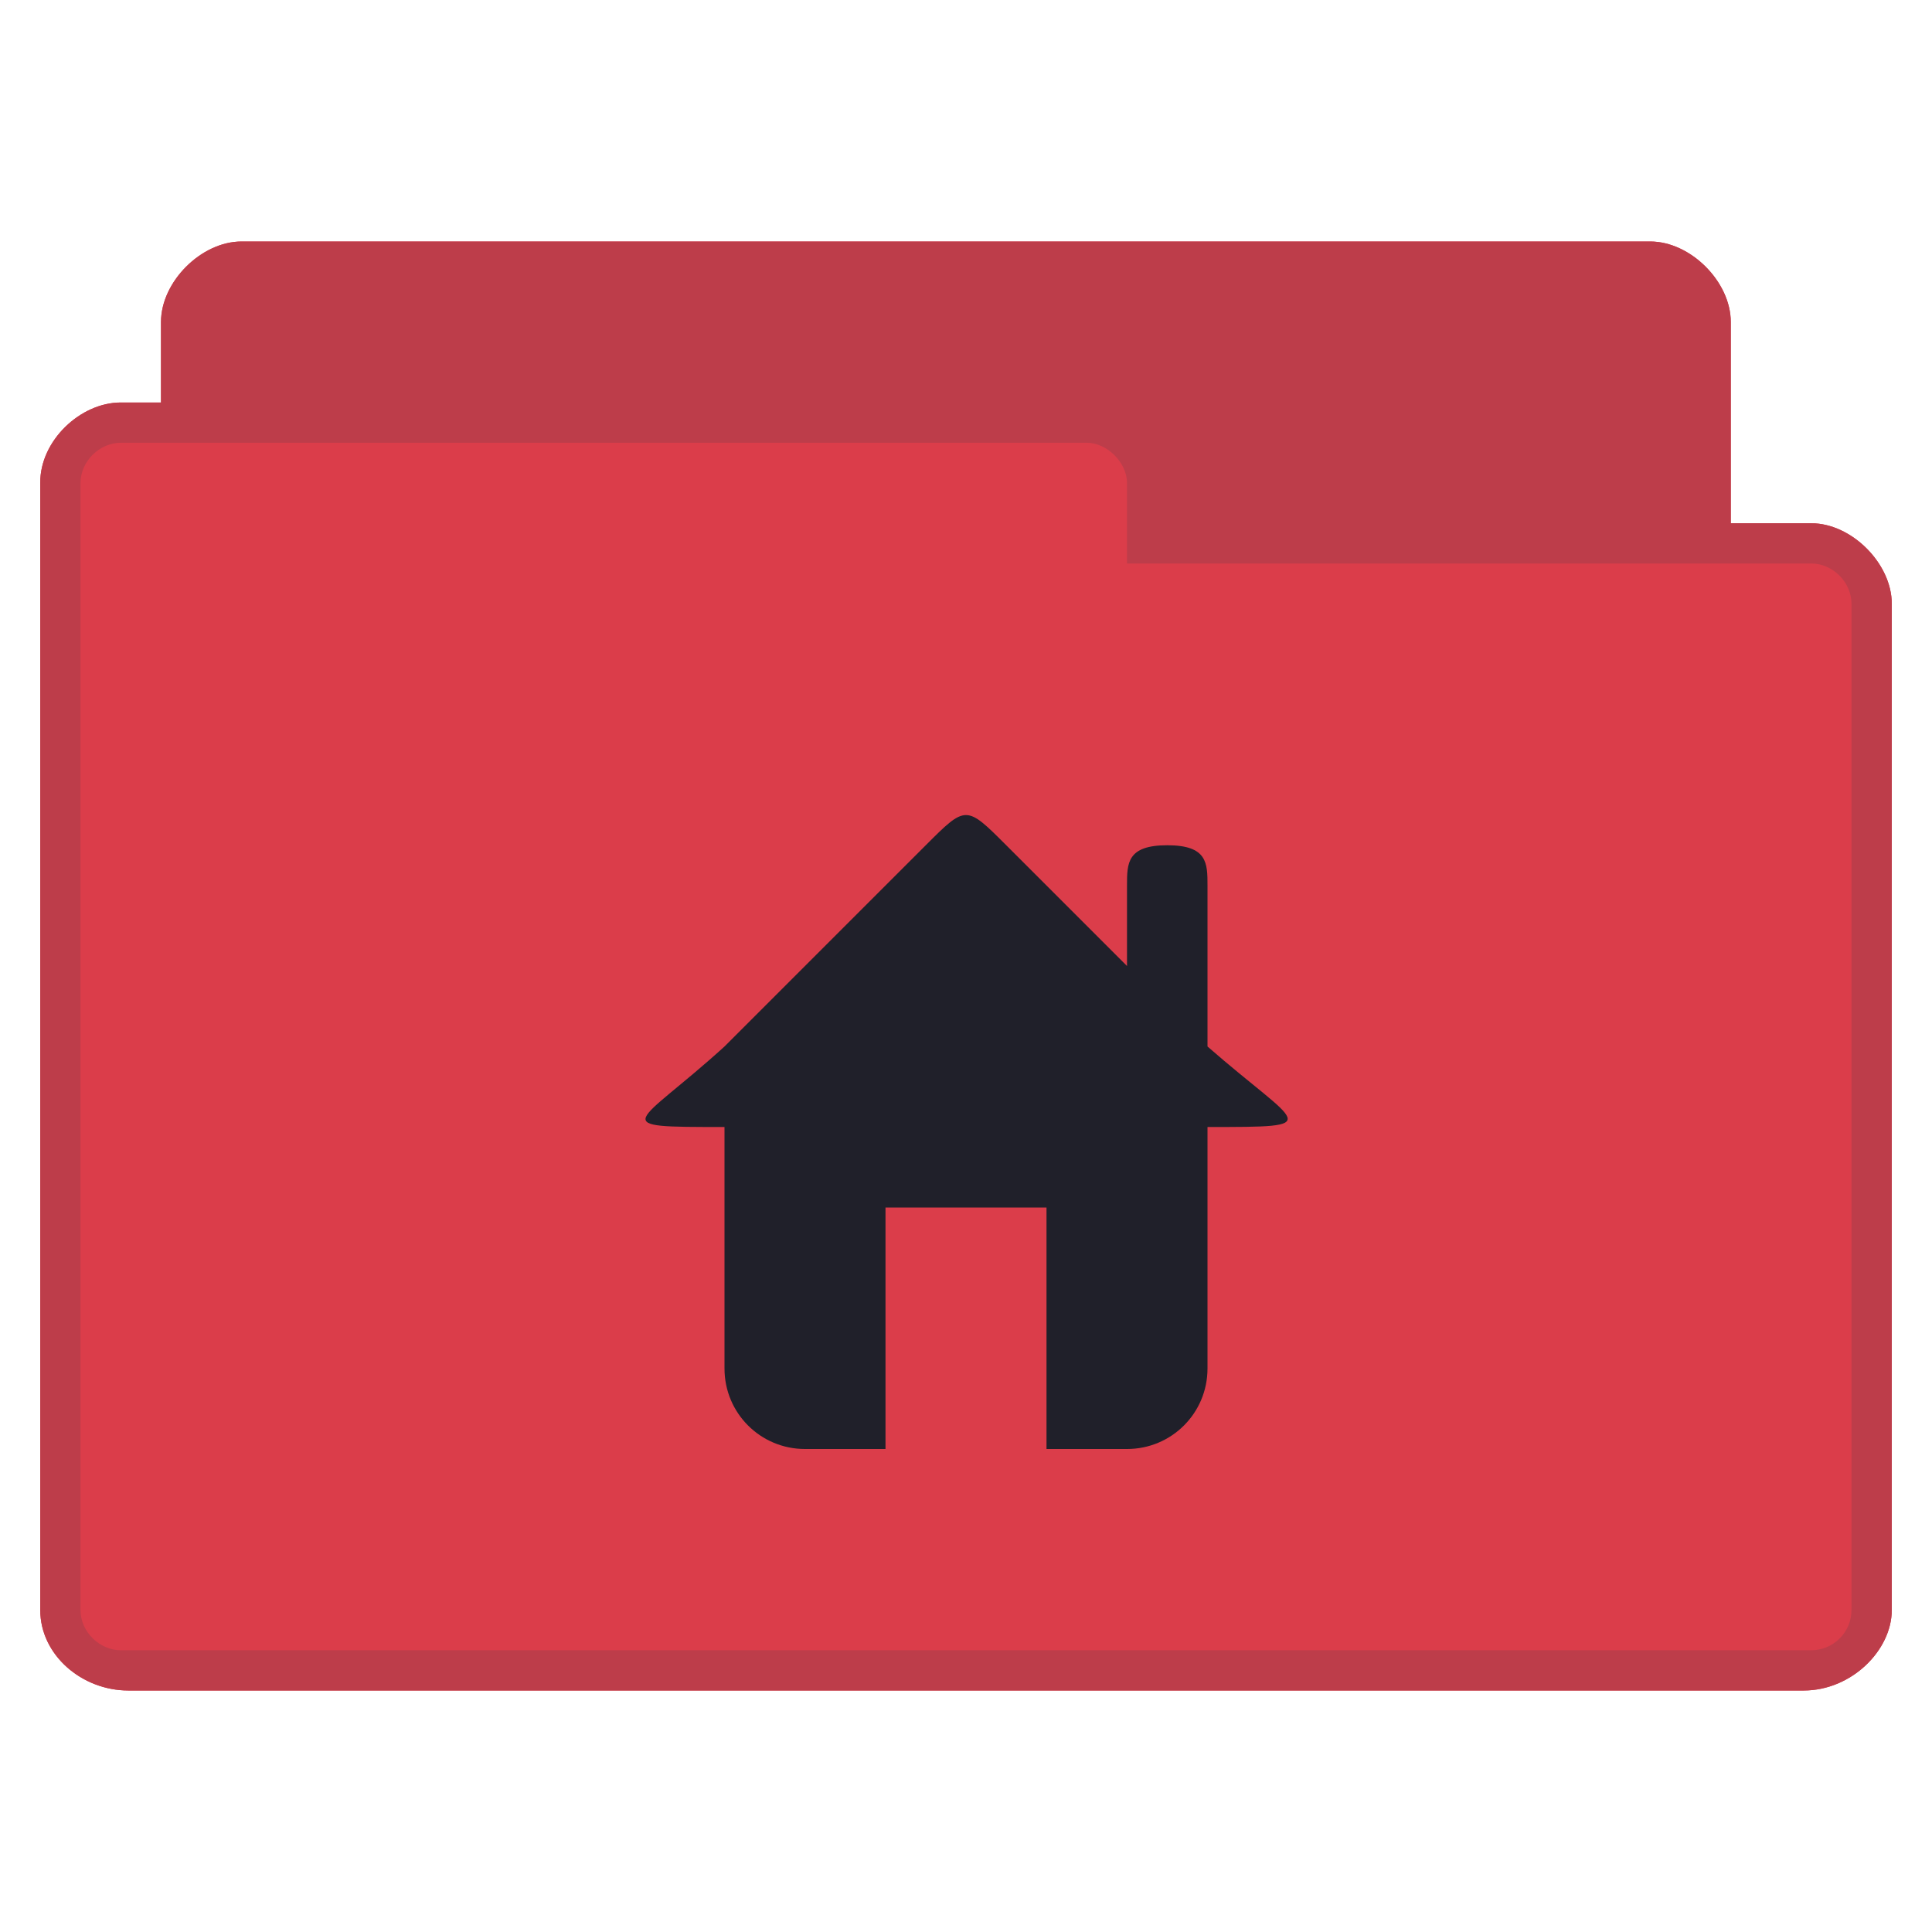 <svg xmlns="http://www.w3.org/2000/svg" viewBox="0 0 48 48">
 <path d="m 6 6 c -1 0 -2 1 -2 2 l 0 2 -1 0 c -1 0 -2.01 0.949 -2 2 l 0 28 c 0 1.121 1.038 2 2.188 2 l 41.625 0 c 1.188 0 2.188 -1 2.188 -2 l 0 -25 c 0 -1 -1 -2 -2 -2 l -2 0 0 -5 c 0 -1 -1 -2 -2 -2 z" style="visibility:visible;fill:#db3d4a;fill-opacity:1;stroke:none;display:inline;color:#20202a;fill-rule:nonzero"/>
 <path d="m 6 6 c -1 0 -2 1 -2 2 l 0 2 -1 0 c -1 0 -2.01 0.949 -2 2 l 0 28 c 0 1.121 1.038 2 2.188 2 l 41.625 0 c 1.188 0 2.188 -1 2.188 -2 l 0 -25 c 0 -1 -1 -2 -2 -2 l -2 0 0 -5 c 0 -1 -1 -2 -2 -2 l -35 0 z m -3 5 24 0 c 0.507 0 1 0.494 1 1 l 0 2 17 0 c 0.541 0 1 0.472 1 1 l 0 25 c 0 0.554 -0.452 1 -1 1 l -42 0 c -0.513 0 -1 -0.446 -1 -1 l 0 -28 c 0 -0.543 0.479 -1 1 -1 z" style="visibility:visible;fill:#bd3d4a;fill-opacity:1;stroke:none;display:inline;color:#20202a;fill-rule:nonzero"/>
 <path d="m 24 20.25 c -0.25 0 -0.5 0.25 -1 0.75 l -5 5 c -2.203 2 -3 2 0 2 l 0 6 c 0 1.108 0.892 2 2 2 l 2 0 l 0 -6 l 4 0 l 0 6 l 2 0 c 1.108 0 2 -0.892 2 -2 l 0 -6 c 3 0 2.288 0 0 -2 l 0 -4 c 0 -0.554 0 -1 -1 -1 c -1 0 -1 0.446 -1 1 l 0 2 l -3 -3 c -0.5 -0.5 -0.75 -0.75 -1 -0.75 z" style="fill:#20202a;fill-opacity:1"/>
</svg>
